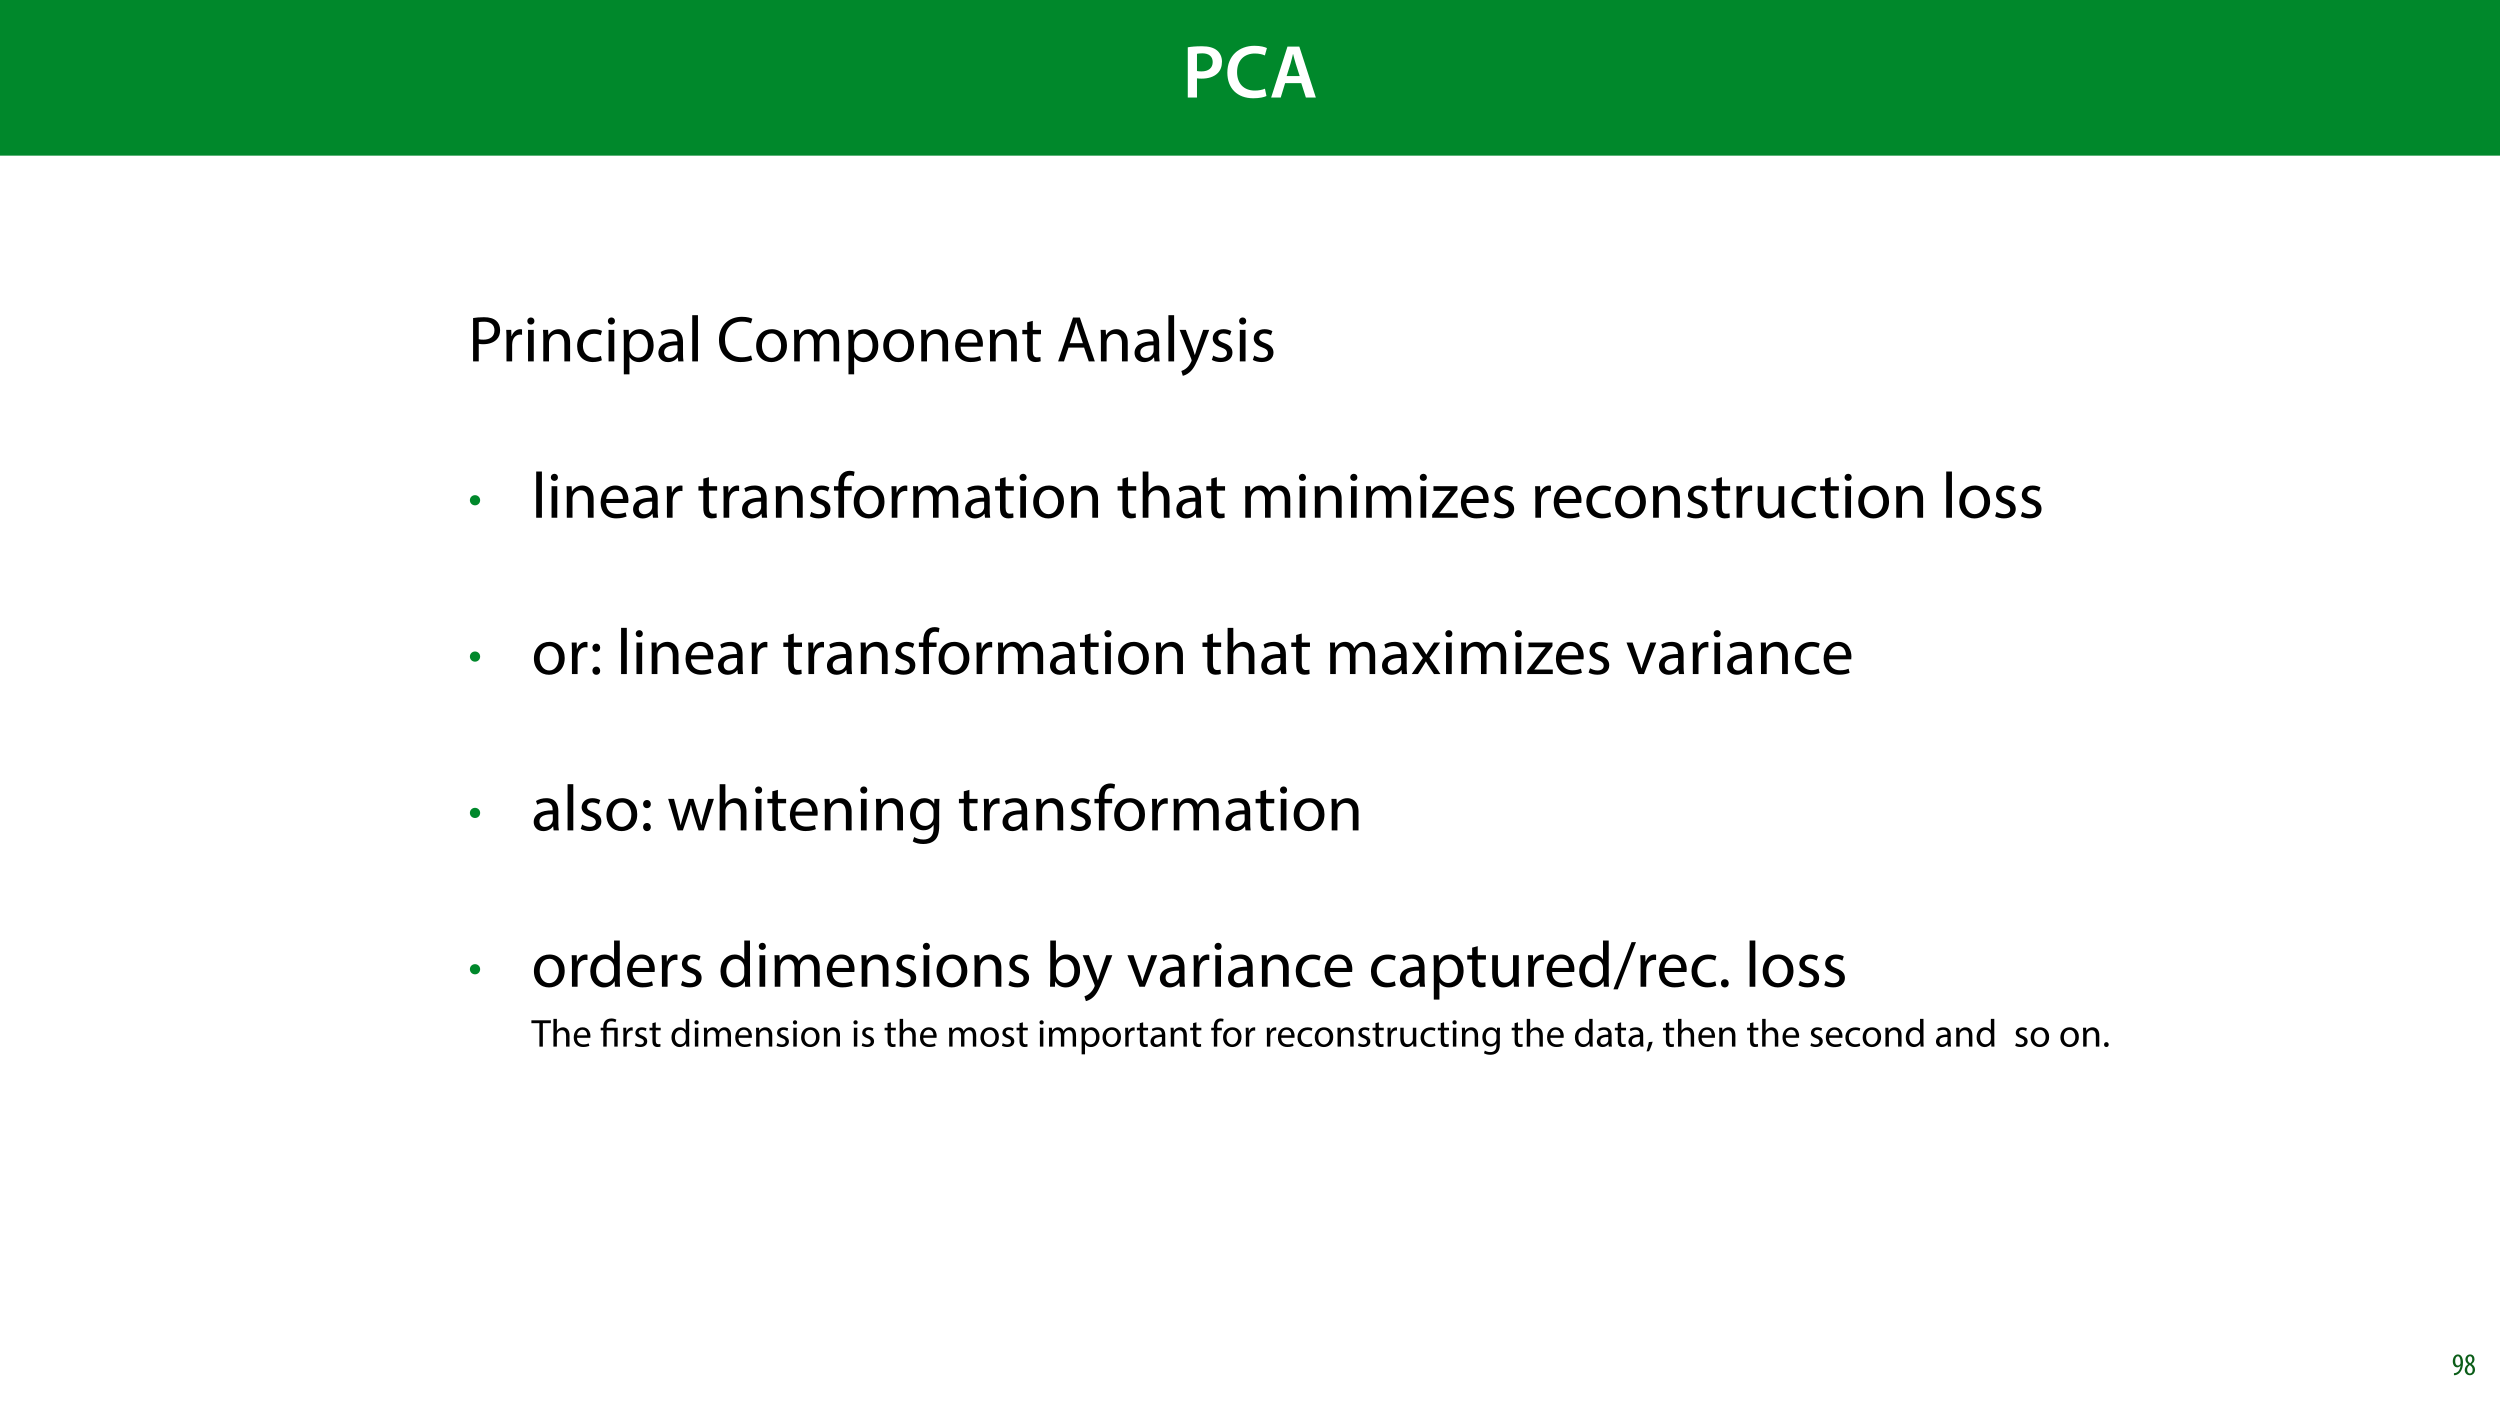 <?xml version="1.0" encoding="UTF-8"?>
<svg xmlns="http://www.w3.org/2000/svg" xmlns:xlink="http://www.w3.org/1999/xlink" width="1920" height="1080" viewBox="0 0 1920 1080">
<defs>
<g>
<g id="glyph-0-0">
<path d="M 4.125 0 L 11.188 0 L 11.188 -14.734 C 12.125 -14.562 13.344 -14.5 14.672 -14.5 C 19.719 -14.5 24.188 -15.828 27.031 -18.672 C 29.234 -20.766 30.391 -23.844 30.391 -27.547 C 30.391 -31.203 28.891 -34.281 26.562 -36.188 C 24.062 -38.281 20.234 -39.375 15.016 -39.375 C 10.203 -39.375 6.672 -39.031 4.125 -38.562 Z M 11.188 -33.578 C 11.953 -33.75 13.344 -33.938 15.312 -33.938 C 20.234 -33.938 23.266 -31.609 23.266 -27.266 C 23.266 -22.672 20.016 -20.062 14.672 -20.062 C 13.219 -20.062 12.062 -20.125 11.188 -20.359 Z M 11.188 -33.578 "/>
</g>
<g id="glyph-0-1">
<path d="M 30.969 -6.781 C 29.109 -5.922 26.094 -5.344 23.203 -5.344 C 14.609 -5.344 9.562 -10.844 9.562 -19.438 C 9.562 -28.828 15.312 -33.812 23.266 -33.812 C 26.5 -33.812 29.062 -33.125 30.906 -32.312 L 32.484 -37.984 C 31.031 -38.75 27.672 -39.734 22.969 -39.734 C 11.016 -39.734 2.094 -31.953 2.094 -19.078 C 2.094 -7.188 9.625 0.578 22.047 0.578 C 26.734 0.578 30.453 -0.297 32.125 -1.156 Z M 30.969 -6.781 "/>
</g>
<g id="glyph-0-2">
<path d="M 24.359 -11.078 L 27.891 0 L 35.547 0 L 22.859 -39.094 L 13.75 -39.094 L 1.219 0 L 8.578 0 L 11.953 -11.078 Z M 13.109 -16.469 L 16.125 -26.094 C 16.812 -28.422 17.406 -31.141 17.984 -33.406 L 18.094 -33.406 C 18.672 -31.141 19.312 -28.484 20.062 -26.094 L 23.141 -16.469 Z M 13.109 -16.469 "/>
</g>
<g id="glyph-1-0">
<path d="M 3.797 0 L 8.156 0 L 8.156 -13.5 C 9.156 -13.25 10.344 -13.203 11.656 -13.203 C 15.906 -13.203 19.656 -14.453 21.953 -16.906 C 23.656 -18.656 24.547 -21.047 24.547 -24.094 C 24.547 -27.094 23.453 -29.547 21.594 -31.156 C 19.594 -32.953 16.453 -33.953 12.156 -33.953 C 8.656 -33.953 5.906 -33.656 3.797 -33.297 Z M 8.156 -30.156 C 8.906 -30.344 10.344 -30.5 12.25 -30.5 C 17.047 -30.5 20.203 -28.344 20.203 -23.906 C 20.203 -19.25 17 -16.703 11.75 -16.703 C 10.297 -16.703 9.094 -16.797 8.156 -17.047 Z M 8.156 -30.156 "/>
</g>
<g id="glyph-1-1">
<path d="M 3.656 0 L 8 0 L 8 -12.906 C 8 -13.656 8.094 -14.344 8.203 -14.953 C 8.797 -18.25 11 -20.594 14.094 -20.594 C 14.703 -20.594 15.156 -20.547 15.594 -20.453 L 15.594 -24.594 C 15.203 -24.703 14.844 -24.75 14.344 -24.75 C 11.406 -24.75 8.75 -22.703 7.656 -19.453 L 7.453 -19.453 L 7.297 -24.203 L 3.453 -24.203 C 3.594 -21.953 3.656 -19.5 3.656 -16.656 Z M 3.656 0 "/>
</g>
<g id="glyph-1-2">
<path d="M 8.047 0 L 8.047 -24.203 L 3.656 -24.203 L 3.656 0 Z M 5.844 -33.75 C 4.25 -33.75 3.094 -32.547 3.094 -31 C 3.094 -29.5 4.203 -28.297 5.75 -28.297 C 7.5 -28.297 8.594 -29.5 8.547 -31 C 8.547 -32.547 7.5 -33.75 5.844 -33.75 Z M 5.844 -33.75 "/>
</g>
<g id="glyph-1-3">
<path d="M 3.656 0 L 8.047 0 L 8.047 -14.547 C 8.047 -15.297 8.156 -16.047 8.344 -16.594 C 9.094 -19.047 11.344 -21.094 14.25 -21.094 C 18.406 -21.094 19.844 -17.844 19.844 -13.953 L 19.844 0 L 24.25 0 L 24.25 -14.453 C 24.25 -22.75 19.047 -24.75 15.703 -24.75 C 11.703 -24.75 8.906 -22.5 7.703 -20.203 L 7.594 -20.203 L 7.344 -24.203 L 3.453 -24.203 C 3.594 -22.203 3.656 -20.156 3.656 -17.656 Z M 3.656 0 "/>
</g>
<g id="glyph-1-4">
<path d="M 20.156 -4.203 C 18.906 -3.656 17.25 -3 14.75 -3 C 9.953 -3 6.344 -6.453 6.344 -12.047 C 6.344 -17.094 9.344 -21.203 14.906 -21.203 C 17.297 -21.203 18.953 -20.656 20 -20.047 L 21 -23.453 C 19.797 -24.047 17.5 -24.703 14.906 -24.703 C 7 -24.703 1.906 -19.297 1.906 -11.844 C 1.906 -4.453 6.656 0.5 13.953 0.5 C 17.203 0.5 19.75 -0.297 20.906 -0.906 Z M 20.156 -4.203 "/>
</g>
<g id="glyph-1-5">
<path d="M 3.656 9.906 L 8 9.906 L 8 -3.25 L 8.094 -3.25 C 9.547 -0.844 12.344 0.547 15.547 0.547 C 21.25 0.547 26.547 -3.75 26.547 -12.453 C 26.547 -19.797 22.156 -24.75 16.297 -24.75 C 12.344 -24.75 9.5 -23 7.703 -20.047 L 7.594 -20.047 L 7.406 -24.203 L 3.453 -24.203 C 3.547 -21.906 3.656 -19.406 3.656 -16.297 Z M 8 -14 C 8 -14.594 8.156 -15.25 8.297 -15.797 C 9.156 -19.094 11.953 -21.25 14.953 -21.25 C 19.594 -21.25 22.156 -17.094 22.156 -12.25 C 22.156 -6.703 19.453 -2.906 14.797 -2.906 C 11.656 -2.906 9 -5 8.203 -8.047 C 8.094 -8.594 8 -9.203 8 -9.844 Z M 8 -14 "/>
</g>
<g id="glyph-1-6">
<path d="M 21.047 0 C 20.75 -1.656 20.656 -3.703 20.656 -5.797 L 20.656 -14.844 C 20.656 -19.703 18.844 -24.75 11.453 -24.75 C 8.406 -24.75 5.5 -23.906 3.5 -22.594 L 4.5 -19.703 C 6.203 -20.797 8.547 -21.5 10.797 -21.5 C 15.75 -21.5 16.297 -17.906 16.297 -15.906 L 16.297 -15.406 C 6.953 -15.453 1.75 -12.25 1.75 -6.406 C 1.75 -2.906 4.25 0.547 9.156 0.547 C 12.594 0.547 15.203 -1.156 16.547 -3.047 L 16.703 -3.047 L 17.047 0 Z M 16.406 -8.156 C 16.406 -7.703 16.297 -7.203 16.156 -6.75 C 15.453 -4.703 13.453 -2.703 10.297 -2.703 C 8.047 -2.703 6.156 -4.047 6.156 -6.906 C 6.156 -11.594 11.594 -12.453 16.406 -12.344 Z M 16.406 -8.156 "/>
</g>
<g id="glyph-1-7">
<path d="M 3.656 0 L 8.047 0 L 8.047 -35.5 L 3.656 -35.5 Z M 3.656 0 "/>
</g>
<g id="glyph-1-8">
</g>
<g id="glyph-1-9">
<path d="M 26.453 -4.547 C 24.703 -3.703 22 -3.156 19.344 -3.156 C 11.156 -3.156 6.406 -8.453 6.406 -16.703 C 6.406 -25.547 11.656 -30.594 19.547 -30.594 C 22.344 -30.594 24.703 -30 26.344 -29.203 L 27.406 -32.75 C 26.25 -33.344 23.594 -34.25 19.406 -34.25 C 8.953 -34.25 1.797 -27.094 1.797 -16.547 C 1.797 -5.5 8.953 0.5 18.453 0.5 C 22.547 0.5 25.75 -0.297 27.344 -1.094 Z M 26.453 -4.547 "/>
</g>
<g id="glyph-1-10">
<path d="M 13.906 -24.75 C 7.203 -24.75 1.906 -20 1.906 -11.906 C 1.906 -4.25 6.953 0.547 13.5 0.547 C 19.344 0.547 25.547 -3.344 25.547 -12.297 C 25.547 -19.703 20.844 -24.75 13.906 -24.75 Z M 13.797 -21.453 C 19 -21.453 21.047 -16.25 21.047 -12.156 C 21.047 -6.703 17.906 -2.75 13.703 -2.75 C 9.406 -2.75 6.344 -6.75 6.344 -12.047 C 6.344 -16.656 8.594 -21.453 13.797 -21.453 Z M 13.797 -21.453 "/>
</g>
<g id="glyph-1-11">
<path d="M 3.656 0 L 7.953 0 L 7.953 -14.594 C 7.953 -15.344 8.047 -16.094 8.297 -16.75 C 9 -18.953 11 -21.156 13.75 -21.156 C 17.094 -21.156 18.797 -18.344 18.797 -14.5 L 18.797 0 L 23.094 0 L 23.094 -14.953 C 23.094 -15.75 23.25 -16.547 23.453 -17.156 C 24.203 -19.297 26.156 -21.156 28.656 -21.156 C 32.203 -21.156 33.906 -18.344 33.906 -13.703 L 33.906 0 L 38.203 0 L 38.203 -14.25 C 38.203 -22.656 33.453 -24.75 30.25 -24.75 C 27.953 -24.75 26.344 -24.156 24.906 -23.047 C 23.906 -22.297 22.953 -21.25 22.203 -19.906 L 22.094 -19.906 C 21.047 -22.75 18.547 -24.75 15.25 -24.75 C 11.25 -24.75 9 -22.594 7.656 -20.297 L 7.5 -20.297 L 7.297 -24.203 L 3.453 -24.203 C 3.594 -22.203 3.656 -20.156 3.656 -17.656 Z M 3.656 0 "/>
</g>
<g id="glyph-1-12">
<path d="M 23.094 -11.297 C 23.156 -11.75 23.25 -12.453 23.25 -13.344 C 23.25 -17.797 21.156 -24.75 13.25 -24.75 C 6.203 -24.75 1.906 -19 1.906 -11.703 C 1.906 -4.406 6.344 0.5 13.797 0.5 C 17.656 0.5 20.297 -0.297 21.844 -1 L 21.094 -4.156 C 19.453 -3.453 17.547 -2.906 14.406 -2.906 C 10 -2.906 6.203 -5.344 6.094 -11.297 Z M 6.156 -14.453 C 6.5 -17.5 8.453 -21.594 12.906 -21.594 C 17.844 -21.594 19.047 -17.25 19 -14.453 Z M 6.156 -14.453 "/>
</g>
<g id="glyph-1-13">
<path d="M 4.656 -30 L 4.656 -24.203 L 0.906 -24.203 L 0.906 -20.844 L 4.656 -20.844 L 4.656 -7.656 C 4.656 -4.797 5.094 -2.656 6.344 -1.344 C 7.406 -0.156 9.047 0.5 11.094 0.5 C 12.797 0.5 14.156 0.25 15 -0.094 L 14.797 -3.406 C 14.25 -3.25 13.406 -3.094 12.25 -3.094 C 9.797 -3.094 8.953 -4.797 8.953 -7.797 L 8.953 -20.844 L 15.25 -20.844 L 15.25 -24.203 L 8.953 -24.203 L 8.953 -31.156 Z M 4.656 -30 "/>
</g>
<g id="glyph-1-14">
<path d="M 21.203 -10.594 L 24.797 0 L 29.453 0 L 17.953 -33.703 L 12.703 -33.703 L 1.25 0 L 5.75 0 L 9.25 -10.594 Z M 10.156 -14 L 13.453 -23.75 C 14.094 -25.797 14.656 -27.844 15.156 -29.844 L 15.25 -29.844 C 15.75 -27.906 16.25 -25.906 17 -23.703 L 20.297 -14 Z M 10.156 -14 "/>
</g>
<g id="glyph-1-15">
<path d="M 0.453 -24.203 L 9.406 -1.906 C 9.594 -1.344 9.703 -1 9.703 -0.75 C 9.703 -0.5 9.547 -0.156 9.344 0.297 C 8.344 2.547 6.844 4.25 5.656 5.203 C 4.344 6.297 2.906 7 1.797 7.344 L 2.906 11.047 C 4 10.844 6.156 10.094 8.297 8.203 C 11.297 5.594 13.453 1.344 16.594 -6.953 L 23.203 -24.203 L 18.547 -24.203 L 13.75 -10 C 13.156 -8.25 12.656 -6.406 12.203 -4.953 L 12.094 -4.953 C 11.703 -6.406 11.094 -8.297 10.547 -9.906 L 5.25 -24.203 Z M 0.453 -24.203 "/>
</g>
<g id="glyph-1-16">
<path d="M 1.953 -1.156 C 3.656 -0.156 6.094 0.5 8.75 0.5 C 14.5 0.5 17.797 -2.5 17.797 -6.75 C 17.797 -10.344 15.656 -12.453 11.453 -14.047 C 8.297 -15.25 6.844 -16.156 6.844 -18.156 C 6.844 -19.953 8.297 -21.453 10.906 -21.453 C 13.156 -21.453 14.906 -20.656 15.844 -20.047 L 16.953 -23.25 C 15.594 -24.047 13.453 -24.75 11 -24.75 C 5.797 -24.75 2.656 -21.547 2.656 -17.656 C 2.656 -14.75 4.703 -12.344 9.047 -10.797 C 12.297 -9.594 13.547 -8.453 13.547 -6.344 C 13.547 -4.344 12.047 -2.75 8.844 -2.75 C 6.656 -2.75 4.344 -3.656 3.047 -4.5 Z M 1.953 -1.156 "/>
</g>
<g id="glyph-1-17">
<path d="M 8.453 0 L 8.453 -20.844 L 14.297 -20.844 L 14.297 -24.203 L 8.453 -24.203 L 8.453 -25.5 C 8.453 -29.203 9.406 -32.5 13.156 -32.5 C 14.406 -32.5 15.297 -32.25 15.953 -31.953 L 16.547 -35.344 C 15.703 -35.703 14.344 -36.047 12.797 -36.047 C 10.75 -36.047 8.547 -35.406 6.906 -33.797 C 4.844 -31.844 4.094 -28.75 4.094 -25.344 L 4.094 -24.203 L 0.703 -24.203 L 0.703 -20.844 L 4.094 -20.844 L 4.094 0 Z M 8.453 0 "/>
</g>
<g id="glyph-1-18">
<path d="M 3.656 0 L 8.047 0 L 8.047 -14.594 C 8.047 -15.453 8.094 -16.094 8.344 -16.703 C 9.156 -19.094 11.406 -21.094 14.25 -21.094 C 18.406 -21.094 19.844 -17.797 19.844 -13.906 L 19.844 0 L 24.25 0 L 24.25 -14.406 C 24.25 -22.75 19.047 -24.75 15.797 -24.75 C 14.156 -24.75 12.594 -24.25 11.297 -23.5 C 9.953 -22.75 8.844 -21.656 8.156 -20.406 L 8.047 -20.406 L 8.047 -35.5 L 3.656 -35.5 Z M 3.656 0 "/>
</g>
<g id="glyph-1-19">
<path d="M 0.906 0 L 20.547 0 L 20.547 -3.5 L 6.406 -3.5 L 6.406 -3.594 C 7.5 -4.844 8.5 -6.047 9.5 -7.406 L 20.297 -21.453 L 20.344 -24.203 L 1.906 -24.203 L 1.906 -20.656 L 15 -20.656 L 15 -20.547 C 13.906 -19.25 12.906 -18.094 11.844 -16.797 L 0.906 -2.547 Z M 0.906 0 "/>
</g>
<g id="glyph-1-20">
<path d="M 23.906 -24.203 L 19.5 -24.203 L 19.5 -9.344 C 19.5 -8.547 19.344 -7.75 19.094 -7.094 C 18.297 -5.156 16.25 -3.094 13.297 -3.094 C 9.297 -3.094 7.906 -6.203 7.906 -10.797 L 7.906 -24.203 L 3.5 -24.203 L 3.5 -10.047 C 3.5 -1.547 8.047 0.547 11.844 0.547 C 16.156 0.547 18.703 -2 19.844 -3.953 L 19.953 -3.953 L 20.203 0 L 24.094 0 C 23.953 -1.906 23.906 -4.094 23.906 -6.594 Z M 23.906 -24.203 "/>
</g>
<g id="glyph-1-21">
<path d="M 5.547 -17.094 C 7.406 -17.094 8.547 -18.453 8.547 -20.203 C 8.5 -22.047 7.344 -23.344 5.594 -23.344 C 3.844 -23.344 2.594 -22.047 2.594 -20.203 C 2.594 -18.453 3.797 -17.094 5.547 -17.094 Z M 5.547 0.547 C 7.406 0.547 8.547 -0.797 8.547 -2.547 C 8.5 -4.406 7.344 -5.703 5.594 -5.703 C 3.844 -5.703 2.594 -4.406 2.594 -2.547 C 2.594 -0.797 3.797 0.547 5.547 0.547 Z M 5.547 0.547 "/>
</g>
<g id="glyph-1-22">
<path d="M 0.797 -24.203 L 9 -12.344 L 0.406 0 L 5.25 0 L 8.75 -5.453 C 9.656 -6.906 10.5 -8.203 11.297 -9.656 L 11.406 -9.656 C 12.25 -8.203 13.047 -6.844 14 -5.453 L 17.547 0 L 22.547 0 L 14.047 -12.5 L 22.297 -24.203 L 17.547 -24.203 L 14.156 -19.047 C 13.344 -17.75 12.547 -16.5 11.75 -15.047 L 11.594 -15.047 C 10.797 -16.406 10.047 -17.656 9.156 -19 L 5.703 -24.203 Z M 0.797 -24.203 "/>
</g>
<g id="glyph-1-23">
<path d="M 0.656 -24.203 L 9.844 0 L 14.047 0 L 23.547 -24.203 L 18.953 -24.203 L 14.25 -10.594 C 13.453 -8.406 12.75 -6.406 12.203 -4.406 L 12.047 -4.406 C 11.547 -6.406 10.906 -8.406 10.094 -10.594 L 5.344 -24.203 Z M 0.656 -24.203 "/>
</g>
<g id="glyph-1-24">
<path d="M 0.906 -24.203 L 8.203 0 L 12.203 0 L 16.094 -11.5 C 16.953 -14.094 17.703 -16.594 18.297 -19.5 L 18.406 -19.5 C 19 -16.656 19.703 -14.25 20.547 -11.547 L 24.25 0 L 28.25 0 L 36.047 -24.203 L 31.703 -24.203 L 28.25 -12.047 C 27.453 -9.203 26.797 -6.656 26.406 -4.203 L 26.25 -4.203 C 25.703 -6.656 25 -9.203 24.094 -12.094 L 20.344 -24.203 L 16.656 -24.203 L 12.703 -11.844 C 11.906 -9.25 11.094 -6.656 10.547 -4.203 L 10.406 -4.203 C 9.953 -6.703 9.297 -9.203 8.594 -11.906 L 5.406 -24.203 Z M 0.906 -24.203 "/>
</g>
<g id="glyph-1-25">
<path d="M 20.656 -24.203 L 20.453 -20.547 L 20.344 -20.547 C 19.297 -22.547 17 -24.75 12.797 -24.75 C 7.25 -24.75 1.906 -20.094 1.906 -11.906 C 1.906 -5.203 6.203 -0.094 12.203 -0.094 C 15.953 -0.094 18.547 -1.906 19.906 -4.156 L 20 -4.156 L 20 -1.453 C 20 4.656 16.703 7 12.203 7 C 9.203 7 6.703 6.094 5.094 5.094 L 4 8.453 C 5.953 9.75 9.156 10.453 12.047 10.453 C 15.094 10.453 18.5 9.75 20.844 7.547 C 23.203 5.453 24.297 2.047 24.297 -3.5 L 24.297 -17.547 C 24.297 -20.5 24.406 -22.453 24.5 -24.203 Z M 19.953 -10.297 C 19.953 -9.547 19.844 -8.703 19.594 -7.953 C 18.656 -5.156 16.203 -3.453 13.5 -3.453 C 8.75 -3.453 6.344 -7.406 6.344 -12.156 C 6.344 -17.75 9.344 -21.297 13.547 -21.297 C 16.75 -21.297 18.906 -19.203 19.703 -16.656 C 19.906 -16.047 19.953 -15.406 19.953 -14.656 Z M 19.953 -10.297 "/>
</g>
<g id="glyph-1-26">
<path d="M 20.156 -35.5 L 20.156 -21.047 L 20.047 -21.047 C 18.953 -23 16.453 -24.75 12.75 -24.75 C 6.844 -24.75 1.844 -19.797 1.906 -11.75 C 1.906 -4.406 6.406 0.547 12.25 0.547 C 16.203 0.547 19.156 -1.5 20.5 -4.203 L 20.594 -4.203 L 20.797 0 L 24.75 0 C 24.594 -1.656 24.547 -4.094 24.547 -6.25 L 24.547 -35.5 Z M 20.156 -10.156 C 20.156 -9.453 20.094 -8.844 19.953 -8.25 C 19.156 -4.953 16.453 -3 13.5 -3 C 8.75 -3 6.344 -7.047 6.344 -11.953 C 6.344 -17.297 9.047 -21.297 13.594 -21.297 C 16.906 -21.297 19.297 -19 19.953 -16.203 C 20.094 -15.656 20.156 -14.906 20.156 -14.344 Z M 20.156 -10.156 "/>
</g>
<g id="glyph-1-27">
<path d="M 7.25 0 L 7.453 -4 L 7.594 -4 C 9.406 -0.797 12.203 0.547 15.703 0.547 C 21.094 0.547 26.547 -3.75 26.547 -12.406 C 26.594 -19.75 22.344 -24.75 16.344 -24.75 C 12.453 -24.75 9.656 -23 8.094 -20.297 L 8 -20.297 L 8 -35.5 L 3.656 -35.5 L 3.656 -6.25 C 3.656 -4.094 3.547 -1.656 3.453 0 Z M 8 -14.047 C 8 -14.75 8.156 -15.344 8.25 -15.844 C 9.156 -19.203 11.953 -21.25 14.953 -21.25 C 19.656 -21.25 22.156 -17.094 22.156 -12.25 C 22.156 -6.703 19.406 -2.953 14.797 -2.953 C 11.594 -2.953 9.047 -5.047 8.203 -8.094 C 8.094 -8.594 8 -9.156 8 -9.703 Z M 8 -14.047 "/>
</g>
<g id="glyph-1-28">
<path d="M 3.297 2 L 17.297 -34.25 L 13.906 -34.25 L -0.047 2 Z M 3.297 2 "/>
</g>
<g id="glyph-1-29">
<path d="M 5.547 0.547 C 7.406 0.547 8.547 -0.797 8.547 -2.594 C 8.547 -4.453 7.344 -5.75 5.594 -5.75 C 3.844 -5.75 2.594 -4.453 2.594 -2.594 C 2.594 -0.797 3.797 0.547 5.547 0.547 Z M 5.547 0.547 "/>
</g>
<g id="glyph-2-0">
<path d="M 5.281 -5.891 C 7.5 -5.891 9.219 -7.609 9.219 -9.828 C 9.219 -12 7.469 -13.719 5.281 -13.719 C 3.109 -13.719 1.312 -12 1.344 -9.781 C 1.344 -7.578 3.109 -5.891 5.281 -5.891 Z M 5.281 -5.891 "/>
</g>
<g id="glyph-3-0">
<path d="M 6.125 0 L 8.766 0 L 8.766 -18 L 14.938 -18 L 14.938 -20.219 L -0.031 -20.219 L -0.031 -18 L 6.125 -18 Z M 6.125 0 "/>
</g>
<g id="glyph-3-1">
<path d="M 2.188 0 L 4.828 0 L 4.828 -8.766 C 4.828 -9.266 4.859 -9.656 5.016 -10.016 C 5.484 -11.453 6.844 -12.656 8.547 -12.656 C 11.047 -12.656 11.906 -10.688 11.906 -8.344 L 11.906 0 L 14.547 0 L 14.547 -8.641 C 14.547 -13.656 11.438 -14.844 9.484 -14.844 C 8.484 -14.844 7.562 -14.547 6.781 -14.094 C 5.969 -13.656 5.312 -12.984 4.891 -12.234 L 4.828 -12.234 L 4.828 -21.297 L 2.188 -21.297 Z M 2.188 0 "/>
</g>
<g id="glyph-3-2">
<path d="M 13.859 -6.781 C 13.891 -7.047 13.953 -7.469 13.953 -8.016 C 13.953 -10.688 12.688 -14.844 7.953 -14.844 C 3.719 -14.844 1.141 -11.406 1.141 -7.016 C 1.141 -2.641 3.812 0.297 8.281 0.297 C 10.594 0.297 12.188 -0.188 13.109 -0.594 L 12.656 -2.484 C 11.672 -2.062 10.531 -1.734 8.641 -1.734 C 6 -1.734 3.719 -3.203 3.656 -6.781 Z M 3.688 -8.672 C 3.906 -10.5 5.062 -12.953 7.734 -12.953 C 10.703 -12.953 11.438 -10.344 11.406 -8.672 Z M 3.688 -8.672 "/>
</g>
<g id="glyph-3-3">
</g>
<g id="glyph-3-4">
<path d="M 2.188 0 L 4.797 0 L 4.797 -7.734 C 4.797 -8.188 4.859 -8.609 4.922 -8.969 C 5.281 -10.953 6.594 -12.359 8.453 -12.359 C 8.812 -12.359 9.094 -12.328 9.359 -12.266 L 9.359 -14.766 C 9.125 -14.812 8.906 -14.844 8.609 -14.844 C 6.844 -14.844 5.25 -13.625 4.594 -11.672 L 4.469 -11.672 L 4.375 -14.516 L 2.062 -14.516 C 2.156 -13.172 2.188 -11.703 2.188 -9.984 Z M 2.188 0 "/>
</g>
<g id="glyph-3-5">
<path d="M 1.172 -0.688 C 2.188 -0.094 3.656 0.297 5.25 0.297 C 8.703 0.297 10.688 -1.5 10.688 -4.047 C 10.688 -6.203 9.391 -7.469 6.875 -8.438 C 4.984 -9.156 4.109 -9.688 4.109 -10.891 C 4.109 -11.969 4.984 -12.875 6.547 -12.875 C 7.891 -12.875 8.938 -12.391 9.516 -12.031 L 10.172 -13.953 C 9.359 -14.438 8.062 -14.844 6.594 -14.844 C 3.484 -14.844 1.594 -12.938 1.594 -10.594 C 1.594 -8.844 2.812 -7.406 5.438 -6.484 C 7.375 -5.766 8.125 -5.062 8.125 -3.812 C 8.125 -2.609 7.234 -1.656 5.312 -1.656 C 3.984 -1.656 2.609 -2.188 1.828 -2.703 Z M 1.172 -0.688 "/>
</g>
<g id="glyph-3-6">
<path d="M 2.797 -18 L 2.797 -14.516 L 0.547 -14.516 L 0.547 -12.516 L 2.797 -12.516 L 2.797 -4.594 C 2.797 -2.875 3.062 -1.594 3.812 -0.812 C 4.438 -0.094 5.438 0.297 6.656 0.297 C 7.688 0.297 8.484 0.156 9 -0.062 L 8.875 -2.047 C 8.547 -1.953 8.047 -1.859 7.344 -1.859 C 5.875 -1.859 5.375 -2.875 5.375 -4.688 L 5.375 -12.516 L 9.156 -12.516 L 9.156 -14.516 L 5.375 -14.516 L 5.375 -18.688 Z M 2.797 -18 "/>
</g>
<g id="glyph-3-7">
<path d="M 12.094 -21.297 L 12.094 -12.625 L 12.031 -12.625 C 11.375 -13.797 9.875 -14.844 7.656 -14.844 C 4.109 -14.844 1.109 -11.875 1.141 -7.047 C 1.141 -2.641 3.844 0.328 7.344 0.328 C 9.719 0.328 11.484 -0.906 12.297 -2.516 L 12.359 -2.516 L 12.484 0 L 14.844 0 C 14.766 -0.984 14.734 -2.453 14.734 -3.75 L 14.734 -21.297 Z M 12.094 -6.094 C 12.094 -5.672 12.062 -5.312 11.969 -4.953 C 11.484 -2.969 9.875 -1.797 8.094 -1.797 C 5.25 -1.797 3.812 -4.234 3.812 -7.172 C 3.812 -10.375 5.438 -12.781 8.156 -12.781 C 10.141 -12.781 11.578 -11.406 11.969 -9.719 C 12.062 -9.391 12.094 -8.938 12.094 -8.609 Z M 12.094 -6.094 "/>
</g>
<g id="glyph-3-8">
<path d="M 4.828 0 L 4.828 -14.516 L 2.188 -14.516 L 2.188 0 Z M 3.516 -20.25 C 2.547 -20.25 1.859 -19.531 1.859 -18.594 C 1.859 -17.703 2.516 -16.984 3.453 -16.984 C 4.5 -16.984 5.156 -17.703 5.125 -18.594 C 5.125 -19.531 4.5 -20.25 3.516 -20.25 Z M 3.516 -20.25 "/>
</g>
<g id="glyph-3-9">
<path d="M 2.188 0 L 4.766 0 L 4.766 -8.766 C 4.766 -9.203 4.828 -9.656 4.984 -10.047 C 5.406 -11.375 6.594 -12.688 8.25 -12.688 C 10.266 -12.688 11.281 -11.016 11.281 -8.703 L 11.281 0 L 13.859 0 L 13.859 -8.969 C 13.859 -9.453 13.953 -9.938 14.062 -10.297 C 14.516 -11.578 15.688 -12.688 17.188 -12.688 C 19.312 -12.688 20.344 -11.016 20.344 -8.219 L 20.344 0 L 22.922 0 L 22.922 -8.547 C 22.922 -13.594 20.062 -14.844 18.156 -14.844 C 16.766 -14.844 15.812 -14.484 14.938 -13.828 C 14.344 -13.375 13.766 -12.75 13.312 -11.938 L 13.266 -11.938 C 12.625 -13.656 11.125 -14.844 9.156 -14.844 C 6.75 -14.844 5.406 -13.562 4.594 -12.188 L 4.5 -12.188 L 4.375 -14.516 L 2.062 -14.516 C 2.156 -13.312 2.188 -12.094 2.188 -10.594 Z M 2.188 0 "/>
</g>
<g id="glyph-3-10">
<path d="M 2.188 0 L 4.828 0 L 4.828 -8.734 C 4.828 -9.188 4.891 -9.625 5.016 -9.953 C 5.453 -11.438 6.812 -12.656 8.547 -12.656 C 11.047 -12.656 11.906 -10.703 11.906 -8.375 L 11.906 0 L 14.547 0 L 14.547 -8.672 C 14.547 -13.656 11.438 -14.844 9.422 -14.844 C 7.016 -14.844 5.344 -13.5 4.625 -12.125 L 4.562 -12.125 L 4.406 -14.516 L 2.062 -14.516 C 2.156 -13.312 2.188 -12.094 2.188 -10.594 Z M 2.188 0 "/>
</g>
<g id="glyph-3-11">
<path d="M 8.344 -14.844 C 4.312 -14.844 1.141 -12 1.141 -7.141 C 1.141 -2.547 4.172 0.328 8.094 0.328 C 11.609 0.328 15.328 -2.016 15.328 -7.375 C 15.328 -11.812 12.516 -14.844 8.344 -14.844 Z M 8.281 -12.875 C 11.406 -12.875 12.625 -9.75 12.625 -7.297 C 12.625 -4.016 10.734 -1.656 8.219 -1.656 C 5.641 -1.656 3.812 -4.047 3.812 -7.234 C 3.812 -9.984 5.156 -12.875 8.281 -12.875 Z M 8.281 -12.875 "/>
</g>
<g id="glyph-3-12">
<path d="M 2.188 5.938 L 4.797 5.938 L 4.797 -1.953 L 4.859 -1.953 C 5.734 -0.516 7.406 0.328 9.328 0.328 C 12.75 0.328 15.938 -2.25 15.938 -7.469 C 15.938 -11.875 13.297 -14.844 9.781 -14.844 C 7.406 -14.844 5.703 -13.797 4.625 -12.031 L 4.562 -12.031 L 4.438 -14.516 L 2.062 -14.516 C 2.125 -13.141 2.188 -11.641 2.188 -9.781 Z M 4.797 -8.406 C 4.797 -8.766 4.891 -9.156 4.984 -9.484 C 5.484 -11.453 7.172 -12.75 8.969 -12.75 C 11.766 -12.75 13.297 -10.266 13.297 -7.344 C 13.297 -4.016 11.672 -1.734 8.875 -1.734 C 6.984 -1.734 5.406 -3 4.922 -4.828 C 4.859 -5.156 4.797 -5.516 4.797 -5.906 Z M 4.797 -8.406 "/>
</g>
<g id="glyph-3-13">
<path d="M 12.625 0 C 12.453 -0.984 12.391 -2.219 12.391 -3.484 L 12.391 -8.906 C 12.391 -11.812 11.312 -14.844 6.875 -14.844 C 5.047 -14.844 3.297 -14.344 2.094 -13.562 L 2.703 -11.812 C 3.719 -12.484 5.125 -12.906 6.484 -12.906 C 9.453 -12.906 9.781 -10.734 9.781 -9.547 L 9.781 -9.234 C 4.172 -9.266 1.047 -7.344 1.047 -3.844 C 1.047 -1.734 2.547 0.328 5.484 0.328 C 7.562 0.328 9.125 -0.688 9.938 -1.828 L 10.016 -1.828 L 10.234 0 Z M 9.844 -4.891 C 9.844 -4.625 9.781 -4.312 9.688 -4.047 C 9.266 -2.812 8.062 -1.625 6.188 -1.625 C 4.828 -1.625 3.688 -2.438 3.688 -4.141 C 3.688 -6.953 6.953 -7.469 9.844 -7.406 Z M 9.844 -4.891 "/>
</g>
<g id="glyph-3-14">
<path d="M 5.062 0 L 5.062 -12.516 L 8.578 -12.516 L 8.578 -14.516 L 5.062 -14.516 L 5.062 -15.297 C 5.062 -17.516 5.641 -19.5 7.891 -19.5 C 8.641 -19.5 9.188 -19.344 9.562 -19.172 L 9.938 -21.203 C 9.422 -21.422 8.609 -21.625 7.688 -21.625 C 6.453 -21.625 5.125 -21.234 4.141 -20.281 C 2.906 -19.109 2.453 -17.25 2.453 -15.203 L 2.453 -14.516 L 0.422 -14.516 L 0.422 -12.516 L 2.453 -12.516 L 2.453 0 Z M 5.062 0 "/>
</g>
<g id="glyph-3-15">
<path d="M 12.094 -2.516 C 11.344 -2.188 10.344 -1.797 8.844 -1.797 C 5.969 -1.797 3.812 -3.875 3.812 -7.234 C 3.812 -10.266 5.609 -12.719 8.938 -12.719 C 10.375 -12.719 11.375 -12.391 12 -12.031 L 12.594 -14.062 C 11.875 -14.438 10.5 -14.812 8.938 -14.812 C 4.203 -14.812 1.141 -11.578 1.141 -7.109 C 1.141 -2.672 3.984 0.297 8.375 0.297 C 10.312 0.297 11.844 -0.188 12.547 -0.547 Z M 12.094 -2.516 "/>
</g>
<g id="glyph-3-16">
<path d="M 14.344 -14.516 L 11.703 -14.516 L 11.703 -5.609 C 11.703 -5.125 11.609 -4.656 11.453 -4.266 C 10.984 -3.094 9.75 -1.859 7.984 -1.859 C 5.578 -1.859 4.734 -3.719 4.734 -6.484 L 4.734 -14.516 L 2.094 -14.516 L 2.094 -6.031 C 2.094 -0.938 4.828 0.328 7.109 0.328 C 9.688 0.328 11.219 -1.203 11.906 -2.375 L 11.969 -2.375 L 12.125 0 L 14.453 0 C 14.375 -1.141 14.344 -2.453 14.344 -3.953 Z M 14.344 -14.516 "/>
</g>
<g id="glyph-3-17">
<path d="M 12.391 -14.516 L 12.266 -12.328 L 12.203 -12.328 C 11.578 -13.531 10.203 -14.844 7.688 -14.844 C 4.344 -14.844 1.141 -12.062 1.141 -7.141 C 1.141 -3.125 3.719 -0.062 7.312 -0.062 C 9.562 -0.062 11.125 -1.141 11.938 -2.484 L 12 -2.484 L 12 -0.875 C 12 2.797 10.016 4.203 7.312 4.203 C 5.516 4.203 4.016 3.656 3.062 3.062 L 2.406 5.062 C 3.562 5.844 5.484 6.266 7.234 6.266 C 9.062 6.266 11.094 5.844 12.516 4.531 C 13.922 3.266 14.578 1.234 14.578 -2.094 L 14.578 -10.531 C 14.578 -12.297 14.641 -13.469 14.703 -14.516 Z M 11.969 -6.188 C 11.969 -5.734 11.906 -5.219 11.766 -4.766 C 11.188 -3.094 9.719 -2.062 8.094 -2.062 C 5.25 -2.062 3.812 -4.438 3.812 -7.297 C 3.812 -10.656 5.609 -12.781 8.125 -12.781 C 10.047 -12.781 11.344 -11.516 11.812 -9.984 C 11.938 -9.625 11.969 -9.234 11.969 -8.797 Z M 11.969 -6.188 "/>
</g>
<g id="glyph-3-18">
<path d="M 2.375 3.516 C 3.203 2.094 4.531 -1.234 5.219 -3.781 L 2.281 -3.484 C 1.953 -1.297 1.141 1.922 0.484 3.688 Z M 2.375 3.516 "/>
</g>
<g id="glyph-3-19">
<path d="M 3.328 0.328 C 4.438 0.328 5.125 -0.484 5.125 -1.562 C 5.125 -2.672 4.406 -3.453 3.359 -3.453 C 2.312 -3.453 1.562 -2.672 1.562 -1.562 C 1.562 -0.484 2.281 0.328 3.328 0.328 Z M 3.328 0.328 "/>
</g>
<g id="glyph-4-0">
<path d="M 5.062 0 L 5.062 -12.516 L 10.891 -12.516 L 10.891 0 L 13.5 0 L 13.5 -14.516 L 5.062 -14.516 L 5.062 -15.234 C 5.062 -17.547 5.875 -19.5 8.672 -19.5 C 9.953 -19.5 11.094 -19.109 11.734 -18.656 L 12.484 -20.672 C 11.734 -21.203 10.141 -21.625 8.797 -21.625 C 4.703 -21.625 2.453 -19.141 2.453 -15.297 L 2.453 -14.516 L 0.422 -14.516 L 0.422 -12.516 L 2.453 -12.516 L 2.453 0 Z M 5.062 0 "/>
</g>
<g id="glyph-5-0">
<path d="M 1.609 0.188 C 1.984 0.188 2.406 0.172 2.906 0.078 C 4.266 -0.234 5.594 -1.062 6.5 -2.297 C 7.797 -4.031 8.562 -6.453 8.562 -9.531 C 8.562 -12.984 7.312 -15.797 4.656 -15.797 C 2.25 -15.797 0.719 -13.375 0.719 -10.516 C 0.719 -7.688 2.188 -5.875 4.125 -5.875 C 5.25 -5.875 6.078 -6.453 6.641 -7.203 L 6.719 -7.203 C 6.453 -5.141 5.766 -3.719 4.891 -2.766 C 4.312 -2.156 3.547 -1.734 2.766 -1.531 C 2.359 -1.438 2.016 -1.391 1.609 -1.391 Z M 4.562 -14.359 C 5.781 -14.359 6.719 -12.938 6.719 -9.672 C 6.719 -9.141 6.672 -8.922 6.578 -8.656 C 6.188 -7.797 5.422 -7.266 4.656 -7.266 C 3.406 -7.266 2.547 -8.375 2.547 -10.688 C 2.547 -13.344 3.625 -14.359 4.562 -14.359 Z M 4.562 -14.359 "/>
</g>
<g id="glyph-5-1">
<path d="M 4.562 0.188 C 6.953 0.188 8.562 -1.703 8.562 -4.125 C 8.562 -6 7.516 -7.422 6.078 -8.375 L 6.078 -8.453 C 7.516 -9.438 8.156 -10.75 8.156 -12.125 C 8.156 -13.922 7.062 -15.797 4.828 -15.797 C 2.875 -15.797 1.172 -14.297 1.172 -11.906 C 1.172 -10.578 1.922 -9.219 3.219 -8.328 L 3.234 -8.281 C 1.969 -7.391 0.672 -6 0.672 -3.812 C 0.672 -1.875 1.969 0.188 4.562 0.188 Z M 4.625 -1.172 C 3.281 -1.172 2.5 -2.375 2.5 -4.125 C 2.5 -5.5 3.266 -6.844 4.516 -7.609 C 5.719 -6.812 6.75 -5.812 6.75 -4.016 C 6.75 -2.062 5.781 -1.172 4.625 -1.172 Z M 4.688 -14.422 C 5.812 -14.422 6.438 -13.422 6.438 -11.906 C 6.438 -10.734 5.812 -9.703 4.875 -9.031 C 3.906 -9.641 2.953 -10.438 2.953 -12.031 C 2.953 -13.438 3.641 -14.422 4.688 -14.422 Z M 4.688 -14.422 "/>
</g>
</g>
</defs>
<rect x="-192" y="-108" width="2304" height="1296" fill="rgb(100%, 100%, 100%)" fill-opacity="1"/>
<path fill-rule="nonzero" fill="rgb(0%, 53.334%, 16.862%)" fill-opacity="1" d="M -0.266 119.531 L 1920.266 119.531 L 1920.266 0 L -0.266 0 Z M -0.266 119.531 "/>
<g fill="rgb(100%, 100%, 100%)" fill-opacity="1">
<use xlink:href="#glyph-0-0" x="908.09" y="74.9"/>
<use xlink:href="#glyph-0-1" x="940.512" y="74.9"/>
</g>
<g fill="rgb(100%, 100%, 100%)" fill-opacity="1">
<use xlink:href="#glyph-0-2" x="975.022" y="74.9"/>
</g>
<g fill="rgb(0%, 0%, 0%)" fill-opacity="1">
<use xlink:href="#glyph-1-0" x="359.531" y="277.562"/>
</g>
<g fill="rgb(0%, 0%, 0%)" fill-opacity="1">
<use xlink:href="#glyph-1-1" x="385.331" y="277.562"/>
</g>
<g fill="rgb(0%, 0%, 0%)" fill-opacity="1">
<use xlink:href="#glyph-1-2" x="401.881" y="277.562"/>
<use xlink:href="#glyph-1-3" x="413.581" y="277.562"/>
<use xlink:href="#glyph-1-4" x="441.331" y="277.562"/>
<use xlink:href="#glyph-1-2" x="463.731" y="277.562"/>
<use xlink:href="#glyph-1-5" x="475.431" y="277.562"/>
<use xlink:href="#glyph-1-6" x="503.881" y="277.562"/>
<use xlink:href="#glyph-1-7" x="527.981" y="277.562"/>
<use xlink:href="#glyph-1-8" x="539.781" y="277.562"/>
<use xlink:href="#glyph-1-9" x="550.381" y="277.562"/>
</g>
<g fill="rgb(0%, 0%, 0%)" fill-opacity="1">
<use xlink:href="#glyph-1-10" x="578.831" y="277.562"/>
<use xlink:href="#glyph-1-11" x="606.281" y="277.562"/>
<use xlink:href="#glyph-1-5" x="647.981" y="277.562"/>
<use xlink:href="#glyph-1-10" x="676.431" y="277.562"/>
<use xlink:href="#glyph-1-3" x="703.881" y="277.562"/>
<use xlink:href="#glyph-1-12" x="731.631" y="277.562"/>
<use xlink:href="#glyph-1-3" x="756.681" y="277.562"/>
</g>
<g fill="rgb(0%, 0%, 0%)" fill-opacity="1">
<use xlink:href="#glyph-1-13" x="784.231" y="277.562"/>
<use xlink:href="#glyph-1-8" x="800.781" y="277.562"/>
<use xlink:href="#glyph-1-14" x="811.381" y="277.562"/>
</g>
<g fill="rgb(0%, 0%, 0%)" fill-opacity="1">
<use xlink:href="#glyph-1-3" x="841.831" y="277.562"/>
<use xlink:href="#glyph-1-6" x="869.581" y="277.562"/>
<use xlink:href="#glyph-1-7" x="893.681" y="277.562"/>
<use xlink:href="#glyph-1-15" x="905.481" y="277.562"/>
</g>
<g fill="rgb(0%, 0%, 0%)" fill-opacity="1">
<use xlink:href="#glyph-1-16" x="928.731" y="277.562"/>
<use xlink:href="#glyph-1-2" x="948.531" y="277.562"/>
<use xlink:href="#glyph-1-16" x="960.231" y="277.562"/>
<use xlink:href="#glyph-1-8" x="980.031" y="277.562"/>
</g>
<g fill="rgb(0%, 53.334%, 16.862%)" fill-opacity="1">
<use xlink:href="#glyph-2-0" x="359.531" y="394"/>
</g>
<g fill="rgb(0%, 0%, 0%)" fill-opacity="1">
<use xlink:href="#glyph-1-7" x="408.142" y="397.625"/>
<use xlink:href="#glyph-1-2" x="419.942" y="397.625"/>
<use xlink:href="#glyph-1-3" x="431.642" y="397.625"/>
<use xlink:href="#glyph-1-12" x="459.392" y="397.625"/>
<use xlink:href="#glyph-1-6" x="484.442" y="397.625"/>
<use xlink:href="#glyph-1-1" x="508.542" y="397.625"/>
<use xlink:href="#glyph-1-8" x="524.892" y="397.625"/>
<use xlink:href="#glyph-1-13" x="535.492" y="397.625"/>
<use xlink:href="#glyph-1-1" x="552.042" y="397.625"/>
</g>
<g fill="rgb(0%, 0%, 0%)" fill-opacity="1">
<use xlink:href="#glyph-1-6" x="568.142" y="397.625"/>
<use xlink:href="#glyph-1-3" x="592.242" y="397.625"/>
<use xlink:href="#glyph-1-16" x="619.992" y="397.625"/>
<use xlink:href="#glyph-1-17" x="639.792" y="397.625"/>
</g>
<g fill="rgb(0%, 0%, 0%)" fill-opacity="1">
<use xlink:href="#glyph-1-10" x="653.742" y="397.625"/>
<use xlink:href="#glyph-1-1" x="681.192" y="397.625"/>
</g>
<g fill="rgb(0%, 0%, 0%)" fill-opacity="1">
<use xlink:href="#glyph-1-11" x="697.742" y="397.625"/>
<use xlink:href="#glyph-1-6" x="739.442" y="397.625"/>
</g>
<g fill="rgb(0%, 0%, 0%)" fill-opacity="1">
<use xlink:href="#glyph-1-13" x="763.342" y="397.625"/>
<use xlink:href="#glyph-1-2" x="779.892" y="397.625"/>
<use xlink:href="#glyph-1-10" x="791.592" y="397.625"/>
<use xlink:href="#glyph-1-3" x="819.042" y="397.625"/>
<use xlink:href="#glyph-1-8" x="846.792" y="397.625"/>
<use xlink:href="#glyph-1-13" x="857.392" y="397.625"/>
<use xlink:href="#glyph-1-18" x="873.942" y="397.625"/>
<use xlink:href="#glyph-1-6" x="901.692" y="397.625"/>
</g>
<g fill="rgb(0%, 0%, 0%)" fill-opacity="1">
<use xlink:href="#glyph-1-13" x="925.592" y="397.625"/>
<use xlink:href="#glyph-1-8" x="942.142" y="397.625"/>
<use xlink:href="#glyph-1-11" x="952.742" y="397.625"/>
<use xlink:href="#glyph-1-2" x="994.442" y="397.625"/>
<use xlink:href="#glyph-1-3" x="1006.142" y="397.625"/>
<use xlink:href="#glyph-1-2" x="1033.892" y="397.625"/>
<use xlink:href="#glyph-1-11" x="1045.592" y="397.625"/>
<use xlink:href="#glyph-1-2" x="1087.292" y="397.625"/>
<use xlink:href="#glyph-1-19" x="1098.992" y="397.625"/>
</g>
<g fill="rgb(0%, 0%, 0%)" fill-opacity="1">
<use xlink:href="#glyph-1-12" x="1120.042" y="397.625"/>
<use xlink:href="#glyph-1-16" x="1145.092" y="397.625"/>
<use xlink:href="#glyph-1-8" x="1164.892" y="397.625"/>
<use xlink:href="#glyph-1-1" x="1175.492" y="397.625"/>
</g>
<g fill="rgb(0%, 0%, 0%)" fill-opacity="1">
<use xlink:href="#glyph-1-12" x="1191.342" y="397.625"/>
<use xlink:href="#glyph-1-4" x="1216.392" y="397.625"/>
</g>
<g fill="rgb(0%, 0%, 0%)" fill-opacity="1">
<use xlink:href="#glyph-1-10" x="1238.492" y="397.625"/>
<use xlink:href="#glyph-1-3" x="1265.942" y="397.625"/>
<use xlink:href="#glyph-1-16" x="1293.692" y="397.625"/>
<use xlink:href="#glyph-1-13" x="1313.492" y="397.625"/>
<use xlink:href="#glyph-1-1" x="1330.042" y="397.625"/>
<use xlink:href="#glyph-1-20" x="1346.392" y="397.625"/>
<use xlink:href="#glyph-1-4" x="1373.942" y="397.625"/>
</g>
<g fill="rgb(0%, 0%, 0%)" fill-opacity="1">
<use xlink:href="#glyph-1-13" x="1396.992" y="397.625"/>
<use xlink:href="#glyph-1-2" x="1413.542" y="397.625"/>
<use xlink:href="#glyph-1-10" x="1425.242" y="397.625"/>
<use xlink:href="#glyph-1-3" x="1452.692" y="397.625"/>
<use xlink:href="#glyph-1-8" x="1480.442" y="397.625"/>
<use xlink:href="#glyph-1-7" x="1491.042" y="397.625"/>
<use xlink:href="#glyph-1-10" x="1502.842" y="397.625"/>
<use xlink:href="#glyph-1-16" x="1530.292" y="397.625"/>
<use xlink:href="#glyph-1-16" x="1550.092" y="397.625"/>
<use xlink:href="#glyph-1-8" x="1569.892" y="397.625"/>
</g>
<g fill="rgb(0%, 53.334%, 16.862%)" fill-opacity="1">
<use xlink:href="#glyph-2-0" x="359.531" y="514.062"/>
</g>
<g fill="rgb(0%, 0%, 0%)" fill-opacity="1">
<use xlink:href="#glyph-1-10" x="408.142" y="517.688"/>
<use xlink:href="#glyph-1-1" x="435.592" y="517.688"/>
</g>
<g fill="rgb(0%, 0%, 0%)" fill-opacity="1">
<use xlink:href="#glyph-1-21" x="452.392" y="517.688"/>
<use xlink:href="#glyph-1-8" x="462.742" y="517.688"/>
<use xlink:href="#glyph-1-7" x="473.342" y="517.688"/>
<use xlink:href="#glyph-1-2" x="485.142" y="517.688"/>
<use xlink:href="#glyph-1-3" x="496.842" y="517.688"/>
<use xlink:href="#glyph-1-12" x="524.592" y="517.688"/>
<use xlink:href="#glyph-1-6" x="549.642" y="517.688"/>
<use xlink:href="#glyph-1-1" x="573.742" y="517.688"/>
<use xlink:href="#glyph-1-8" x="590.092" y="517.688"/>
<use xlink:href="#glyph-1-13" x="600.692" y="517.688"/>
<use xlink:href="#glyph-1-1" x="617.242" y="517.688"/>
</g>
<g fill="rgb(0%, 0%, 0%)" fill-opacity="1">
<use xlink:href="#glyph-1-6" x="633.342" y="517.688"/>
<use xlink:href="#glyph-1-3" x="657.442" y="517.688"/>
<use xlink:href="#glyph-1-16" x="685.192" y="517.688"/>
<use xlink:href="#glyph-1-17" x="704.992" y="517.688"/>
</g>
<g fill="rgb(0%, 0%, 0%)" fill-opacity="1">
<use xlink:href="#glyph-1-10" x="718.942" y="517.688"/>
<use xlink:href="#glyph-1-1" x="746.392" y="517.688"/>
</g>
<g fill="rgb(0%, 0%, 0%)" fill-opacity="1">
<use xlink:href="#glyph-1-11" x="762.942" y="517.688"/>
<use xlink:href="#glyph-1-6" x="804.642" y="517.688"/>
</g>
<g fill="rgb(0%, 0%, 0%)" fill-opacity="1">
<use xlink:href="#glyph-1-13" x="828.542" y="517.688"/>
<use xlink:href="#glyph-1-2" x="845.092" y="517.688"/>
<use xlink:href="#glyph-1-10" x="856.792" y="517.688"/>
<use xlink:href="#glyph-1-3" x="884.242" y="517.688"/>
<use xlink:href="#glyph-1-8" x="911.992" y="517.688"/>
<use xlink:href="#glyph-1-13" x="922.592" y="517.688"/>
<use xlink:href="#glyph-1-18" x="939.142" y="517.688"/>
<use xlink:href="#glyph-1-6" x="966.892" y="517.688"/>
</g>
<g fill="rgb(0%, 0%, 0%)" fill-opacity="1">
<use xlink:href="#glyph-1-13" x="990.792" y="517.688"/>
<use xlink:href="#glyph-1-8" x="1007.342" y="517.688"/>
<use xlink:href="#glyph-1-11" x="1017.942" y="517.688"/>
<use xlink:href="#glyph-1-6" x="1059.642" y="517.688"/>
<use xlink:href="#glyph-1-22" x="1083.742" y="517.688"/>
<use xlink:href="#glyph-1-2" x="1106.892" y="517.688"/>
<use xlink:href="#glyph-1-11" x="1118.592" y="517.688"/>
<use xlink:href="#glyph-1-2" x="1160.292" y="517.688"/>
<use xlink:href="#glyph-1-19" x="1171.992" y="517.688"/>
</g>
<g fill="rgb(0%, 0%, 0%)" fill-opacity="1">
<use xlink:href="#glyph-1-12" x="1193.042" y="517.688"/>
<use xlink:href="#glyph-1-16" x="1218.092" y="517.688"/>
<use xlink:href="#glyph-1-8" x="1237.892" y="517.688"/>
<use xlink:href="#glyph-1-23" x="1248.492" y="517.688"/>
</g>
<g fill="rgb(0%, 0%, 0%)" fill-opacity="1">
<use xlink:href="#glyph-1-6" x="1272.342" y="517.688"/>
<use xlink:href="#glyph-1-1" x="1296.442" y="517.688"/>
</g>
<g fill="rgb(0%, 0%, 0%)" fill-opacity="1">
<use xlink:href="#glyph-1-2" x="1312.992" y="517.688"/>
<use xlink:href="#glyph-1-6" x="1324.692" y="517.688"/>
<use xlink:href="#glyph-1-3" x="1348.792" y="517.688"/>
<use xlink:href="#glyph-1-4" x="1376.542" y="517.688"/>
</g>
<g fill="rgb(0%, 0%, 0%)" fill-opacity="1">
<use xlink:href="#glyph-1-12" x="1398.642" y="517.688"/>
<use xlink:href="#glyph-1-8" x="1423.692" y="517.688"/>
</g>
<g fill="rgb(0%, 53.334%, 16.862%)" fill-opacity="1">
<use xlink:href="#glyph-2-0" x="359.531" y="634.125"/>
</g>
<g fill="rgb(0%, 0%, 0%)" fill-opacity="1">
<use xlink:href="#glyph-1-6" x="408.142" y="637.75"/>
<use xlink:href="#glyph-1-7" x="432.242" y="637.75"/>
<use xlink:href="#glyph-1-16" x="444.042" y="637.75"/>
<use xlink:href="#glyph-1-10" x="463.842" y="637.75"/>
<use xlink:href="#glyph-1-21" x="491.292" y="637.75"/>
<use xlink:href="#glyph-1-8" x="501.642" y="637.75"/>
<use xlink:href="#glyph-1-24" x="512.242" y="637.75"/>
<use xlink:href="#glyph-1-18" x="549.042" y="637.75"/>
<use xlink:href="#glyph-1-2" x="576.792" y="637.75"/>
<use xlink:href="#glyph-1-13" x="588.492" y="637.75"/>
</g>
<g fill="rgb(0%, 0%, 0%)" fill-opacity="1">
<use xlink:href="#glyph-1-12" x="604.742" y="637.75"/>
<use xlink:href="#glyph-1-3" x="629.792" y="637.75"/>
<use xlink:href="#glyph-1-2" x="657.542" y="637.75"/>
<use xlink:href="#glyph-1-3" x="669.242" y="637.75"/>
<use xlink:href="#glyph-1-25" x="696.992" y="637.75"/>
<use xlink:href="#glyph-1-8" x="724.942" y="637.75"/>
<use xlink:href="#glyph-1-13" x="735.542" y="637.75"/>
<use xlink:href="#glyph-1-1" x="752.092" y="637.75"/>
</g>
<g fill="rgb(0%, 0%, 0%)" fill-opacity="1">
<use xlink:href="#glyph-1-6" x="768.192" y="637.75"/>
<use xlink:href="#glyph-1-3" x="792.292" y="637.75"/>
<use xlink:href="#glyph-1-16" x="820.042" y="637.75"/>
<use xlink:href="#glyph-1-17" x="839.842" y="637.75"/>
</g>
<g fill="rgb(0%, 0%, 0%)" fill-opacity="1">
<use xlink:href="#glyph-1-10" x="853.792" y="637.75"/>
<use xlink:href="#glyph-1-1" x="881.242" y="637.75"/>
</g>
<g fill="rgb(0%, 0%, 0%)" fill-opacity="1">
<use xlink:href="#glyph-1-11" x="897.792" y="637.75"/>
<use xlink:href="#glyph-1-6" x="939.492" y="637.75"/>
</g>
<g fill="rgb(0%, 0%, 0%)" fill-opacity="1">
<use xlink:href="#glyph-1-13" x="963.392" y="637.75"/>
<use xlink:href="#glyph-1-2" x="979.942" y="637.75"/>
<use xlink:href="#glyph-1-10" x="991.642" y="637.75"/>
<use xlink:href="#glyph-1-3" x="1019.092" y="637.75"/>
<use xlink:href="#glyph-1-8" x="1046.842" y="637.75"/>
</g>
<g fill="rgb(0%, 53.334%, 16.862%)" fill-opacity="1">
<use xlink:href="#glyph-2-0" x="359.531" y="754.188"/>
</g>
<g fill="rgb(0%, 0%, 0%)" fill-opacity="1">
<use xlink:href="#glyph-1-10" x="408.142" y="757.812"/>
<use xlink:href="#glyph-1-1" x="435.592" y="757.812"/>
</g>
<g fill="rgb(0%, 0%, 0%)" fill-opacity="1">
<use xlink:href="#glyph-1-26" x="451.442" y="757.812"/>
<use xlink:href="#glyph-1-12" x="479.642" y="757.812"/>
<use xlink:href="#glyph-1-1" x="504.692" y="757.812"/>
<use xlink:href="#glyph-1-16" x="521.042" y="757.812"/>
<use xlink:href="#glyph-1-8" x="540.842" y="757.812"/>
<use xlink:href="#glyph-1-26" x="551.442" y="757.812"/>
<use xlink:href="#glyph-1-2" x="579.642" y="757.812"/>
<use xlink:href="#glyph-1-11" x="591.342" y="757.812"/>
<use xlink:href="#glyph-1-12" x="633.042" y="757.812"/>
<use xlink:href="#glyph-1-3" x="658.092" y="757.812"/>
<use xlink:href="#glyph-1-16" x="685.842" y="757.812"/>
<use xlink:href="#glyph-1-2" x="705.642" y="757.812"/>
<use xlink:href="#glyph-1-10" x="717.342" y="757.812"/>
<use xlink:href="#glyph-1-3" x="744.792" y="757.812"/>
<use xlink:href="#glyph-1-16" x="772.542" y="757.812"/>
<use xlink:href="#glyph-1-8" x="792.342" y="757.812"/>
<use xlink:href="#glyph-1-27" x="802.942" y="757.812"/>
</g>
<g fill="rgb(0%, 0%, 0%)" fill-opacity="1">
<use xlink:href="#glyph-1-15" x="831.042" y="757.812"/>
<use xlink:href="#glyph-1-8" x="854.592" y="757.812"/>
<use xlink:href="#glyph-1-23" x="865.192" y="757.812"/>
</g>
<g fill="rgb(0%, 0%, 0%)" fill-opacity="1">
<use xlink:href="#glyph-1-6" x="889.042" y="757.812"/>
<use xlink:href="#glyph-1-1" x="913.142" y="757.812"/>
</g>
<g fill="rgb(0%, 0%, 0%)" fill-opacity="1">
<use xlink:href="#glyph-1-2" x="929.692" y="757.812"/>
<use xlink:href="#glyph-1-6" x="941.392" y="757.812"/>
<use xlink:href="#glyph-1-3" x="965.492" y="757.812"/>
<use xlink:href="#glyph-1-4" x="993.242" y="757.812"/>
</g>
<g fill="rgb(0%, 0%, 0%)" fill-opacity="1">
<use xlink:href="#glyph-1-12" x="1015.342" y="757.812"/>
<use xlink:href="#glyph-1-8" x="1040.392" y="757.812"/>
<use xlink:href="#glyph-1-4" x="1050.992" y="757.812"/>
<use xlink:href="#glyph-1-6" x="1073.392" y="757.812"/>
<use xlink:href="#glyph-1-5" x="1097.492" y="757.812"/>
<use xlink:href="#glyph-1-13" x="1125.942" y="757.812"/>
<use xlink:href="#glyph-1-20" x="1142.492" y="757.812"/>
<use xlink:href="#glyph-1-1" x="1170.042" y="757.812"/>
</g>
<g fill="rgb(0%, 0%, 0%)" fill-opacity="1">
<use xlink:href="#glyph-1-12" x="1185.892" y="757.812"/>
<use xlink:href="#glyph-1-26" x="1210.942" y="757.812"/>
<use xlink:href="#glyph-1-28" x="1239.142" y="757.812"/>
<use xlink:href="#glyph-1-1" x="1256.292" y="757.812"/>
</g>
<g fill="rgb(0%, 0%, 0%)" fill-opacity="1">
<use xlink:href="#glyph-1-12" x="1272.142" y="757.812"/>
<use xlink:href="#glyph-1-4" x="1297.192" y="757.812"/>
</g>
<g fill="rgb(0%, 0%, 0%)" fill-opacity="1">
<use xlink:href="#glyph-1-29" x="1319.092" y="757.812"/>
<use xlink:href="#glyph-1-8" x="1329.442" y="757.812"/>
<use xlink:href="#glyph-1-7" x="1340.042" y="757.812"/>
<use xlink:href="#glyph-1-10" x="1351.842" y="757.812"/>
<use xlink:href="#glyph-1-16" x="1379.292" y="757.812"/>
<use xlink:href="#glyph-1-16" x="1399.092" y="757.812"/>
<use xlink:href="#glyph-1-8" x="1418.892" y="757.812"/>
</g>
<g fill="rgb(0%, 0%, 0%)" fill-opacity="1">
<use xlink:href="#glyph-3-0" x="408.142" y="803.812"/>
</g>
<g fill="rgb(0%, 0%, 0%)" fill-opacity="1">
<use xlink:href="#glyph-3-1" x="422.842" y="803.812"/>
<use xlink:href="#glyph-3-2" x="439.492" y="803.812"/>
<use xlink:href="#glyph-3-3" x="454.522" y="803.812"/>
</g>
<g fill="rgb(0%, 0%, 0%)" fill-opacity="1">
<use xlink:href="#glyph-4-0" x="460.882" y="803.812"/>
</g>
<g fill="rgb(0%, 0%, 0%)" fill-opacity="1">
<use xlink:href="#glyph-3-4" x="476.572" y="803.812"/>
<use xlink:href="#glyph-3-5" x="486.382" y="803.812"/>
<use xlink:href="#glyph-3-6" x="498.262" y="803.812"/>
<use xlink:href="#glyph-3-3" x="508.192" y="803.812"/>
<use xlink:href="#glyph-3-7" x="514.552" y="803.812"/>
<use xlink:href="#glyph-3-8" x="531.472" y="803.812"/>
<use xlink:href="#glyph-3-9" x="538.492" y="803.812"/>
<use xlink:href="#glyph-3-2" x="563.512" y="803.812"/>
<use xlink:href="#glyph-3-10" x="578.542" y="803.812"/>
<use xlink:href="#glyph-3-5" x="595.192" y="803.812"/>
<use xlink:href="#glyph-3-8" x="607.072" y="803.812"/>
<use xlink:href="#glyph-3-11" x="614.092" y="803.812"/>
<use xlink:href="#glyph-3-10" x="630.562" y="803.812"/>
<use xlink:href="#glyph-3-3" x="647.212" y="803.812"/>
<use xlink:href="#glyph-3-8" x="653.572" y="803.812"/>
<use xlink:href="#glyph-3-5" x="660.592" y="803.812"/>
<use xlink:href="#glyph-3-3" x="672.472" y="803.812"/>
<use xlink:href="#glyph-3-6" x="678.832" y="803.812"/>
<use xlink:href="#glyph-3-1" x="688.762" y="803.812"/>
<use xlink:href="#glyph-3-2" x="705.412" y="803.812"/>
<use xlink:href="#glyph-3-3" x="720.442" y="803.812"/>
<use xlink:href="#glyph-3-9" x="726.802" y="803.812"/>
<use xlink:href="#glyph-3-11" x="751.822" y="803.812"/>
<use xlink:href="#glyph-3-5" x="768.292" y="803.812"/>
<use xlink:href="#glyph-3-6" x="780.172" y="803.812"/>
<use xlink:href="#glyph-3-3" x="790.102" y="803.812"/>
<use xlink:href="#glyph-3-8" x="796.462" y="803.812"/>
<use xlink:href="#glyph-3-9" x="803.482" y="803.812"/>
<use xlink:href="#glyph-3-12" x="828.502" y="803.812"/>
<use xlink:href="#glyph-3-11" x="845.572" y="803.812"/>
<use xlink:href="#glyph-3-4" x="862.042" y="803.812"/>
</g>
<g fill="rgb(0%, 0%, 0%)" fill-opacity="1">
<use xlink:href="#glyph-3-6" x="872.572" y="803.812"/>
<use xlink:href="#glyph-3-13" x="882.502" y="803.812"/>
<use xlink:href="#glyph-3-10" x="896.962" y="803.812"/>
</g>
<g fill="rgb(0%, 0%, 0%)" fill-opacity="1">
<use xlink:href="#glyph-3-6" x="913.492" y="803.812"/>
<use xlink:href="#glyph-3-3" x="923.422" y="803.812"/>
<use xlink:href="#glyph-3-14" x="929.782" y="803.812"/>
</g>
<g fill="rgb(0%, 0%, 0%)" fill-opacity="1">
<use xlink:href="#glyph-3-11" x="938.152" y="803.812"/>
<use xlink:href="#glyph-3-4" x="954.622" y="803.812"/>
<use xlink:href="#glyph-3-3" x="964.432" y="803.812"/>
<use xlink:href="#glyph-3-4" x="970.792" y="803.812"/>
</g>
<g fill="rgb(0%, 0%, 0%)" fill-opacity="1">
<use xlink:href="#glyph-3-2" x="980.302" y="803.812"/>
<use xlink:href="#glyph-3-15" x="995.332" y="803.812"/>
</g>
<g fill="rgb(0%, 0%, 0%)" fill-opacity="1">
<use xlink:href="#glyph-3-11" x="1008.592" y="803.812"/>
<use xlink:href="#glyph-3-10" x="1025.062" y="803.812"/>
<use xlink:href="#glyph-3-5" x="1041.712" y="803.812"/>
<use xlink:href="#glyph-3-6" x="1053.592" y="803.812"/>
<use xlink:href="#glyph-3-4" x="1063.522" y="803.812"/>
<use xlink:href="#glyph-3-16" x="1073.332" y="803.812"/>
<use xlink:href="#glyph-3-15" x="1089.862" y="803.812"/>
</g>
<g fill="rgb(0%, 0%, 0%)" fill-opacity="1">
<use xlink:href="#glyph-3-6" x="1103.692" y="803.812"/>
<use xlink:href="#glyph-3-8" x="1113.622" y="803.812"/>
<use xlink:href="#glyph-3-10" x="1120.642" y="803.812"/>
<use xlink:href="#glyph-3-17" x="1137.292" y="803.812"/>
<use xlink:href="#glyph-3-3" x="1154.062" y="803.812"/>
<use xlink:href="#glyph-3-6" x="1160.422" y="803.812"/>
<use xlink:href="#glyph-3-1" x="1170.352" y="803.812"/>
<use xlink:href="#glyph-3-2" x="1187.002" y="803.812"/>
<use xlink:href="#glyph-3-3" x="1202.032" y="803.812"/>
<use xlink:href="#glyph-3-7" x="1208.392" y="803.812"/>
<use xlink:href="#glyph-3-13" x="1225.312" y="803.812"/>
</g>
<g fill="rgb(0%, 0%, 0%)" fill-opacity="1">
<use xlink:href="#glyph-3-6" x="1239.652" y="803.812"/>
<use xlink:href="#glyph-3-13" x="1249.582" y="803.812"/>
<use xlink:href="#glyph-3-18" x="1264.042" y="803.812"/>
<use xlink:href="#glyph-3-3" x="1270.252" y="803.812"/>
<use xlink:href="#glyph-3-6" x="1276.612" y="803.812"/>
<use xlink:href="#glyph-3-1" x="1286.542" y="803.812"/>
<use xlink:href="#glyph-3-2" x="1303.192" y="803.812"/>
<use xlink:href="#glyph-3-10" x="1318.222" y="803.812"/>
<use xlink:href="#glyph-3-3" x="1334.872" y="803.812"/>
<use xlink:href="#glyph-3-6" x="1341.232" y="803.812"/>
<use xlink:href="#glyph-3-1" x="1351.162" y="803.812"/>
<use xlink:href="#glyph-3-2" x="1367.812" y="803.812"/>
<use xlink:href="#glyph-3-3" x="1382.842" y="803.812"/>
<use xlink:href="#glyph-3-5" x="1389.202" y="803.812"/>
<use xlink:href="#glyph-3-2" x="1401.082" y="803.812"/>
<use xlink:href="#glyph-3-15" x="1416.112" y="803.812"/>
</g>
<g fill="rgb(0%, 0%, 0%)" fill-opacity="1">
<use xlink:href="#glyph-3-11" x="1429.372" y="803.812"/>
<use xlink:href="#glyph-3-10" x="1445.842" y="803.812"/>
<use xlink:href="#glyph-3-7" x="1462.492" y="803.812"/>
<use xlink:href="#glyph-3-3" x="1479.412" y="803.812"/>
<use xlink:href="#glyph-3-13" x="1485.772" y="803.812"/>
<use xlink:href="#glyph-3-10" x="1500.232" y="803.812"/>
<use xlink:href="#glyph-3-7" x="1516.882" y="803.812"/>
<use xlink:href="#glyph-3-3" x="1533.802" y="803.812"/>
<use xlink:href="#glyph-3-3" x="1540.162" y="803.812"/>
<use xlink:href="#glyph-3-5" x="1546.522" y="803.812"/>
<use xlink:href="#glyph-3-11" x="1558.402" y="803.812"/>
<use xlink:href="#glyph-3-3" x="1574.872" y="803.812"/>
<use xlink:href="#glyph-3-11" x="1581.232" y="803.812"/>
<use xlink:href="#glyph-3-10" x="1597.702" y="803.812"/>
<use xlink:href="#glyph-3-19" x="1614.352" y="803.812"/>
</g>
<g fill="rgb(4.314%, 36.47%, 9.412%)" fill-opacity="1">
<use xlink:href="#glyph-5-0" x="1883.02" y="1056"/>
<use xlink:href="#glyph-5-1" x="1892.26" y="1056"/>
</g>
</svg>
